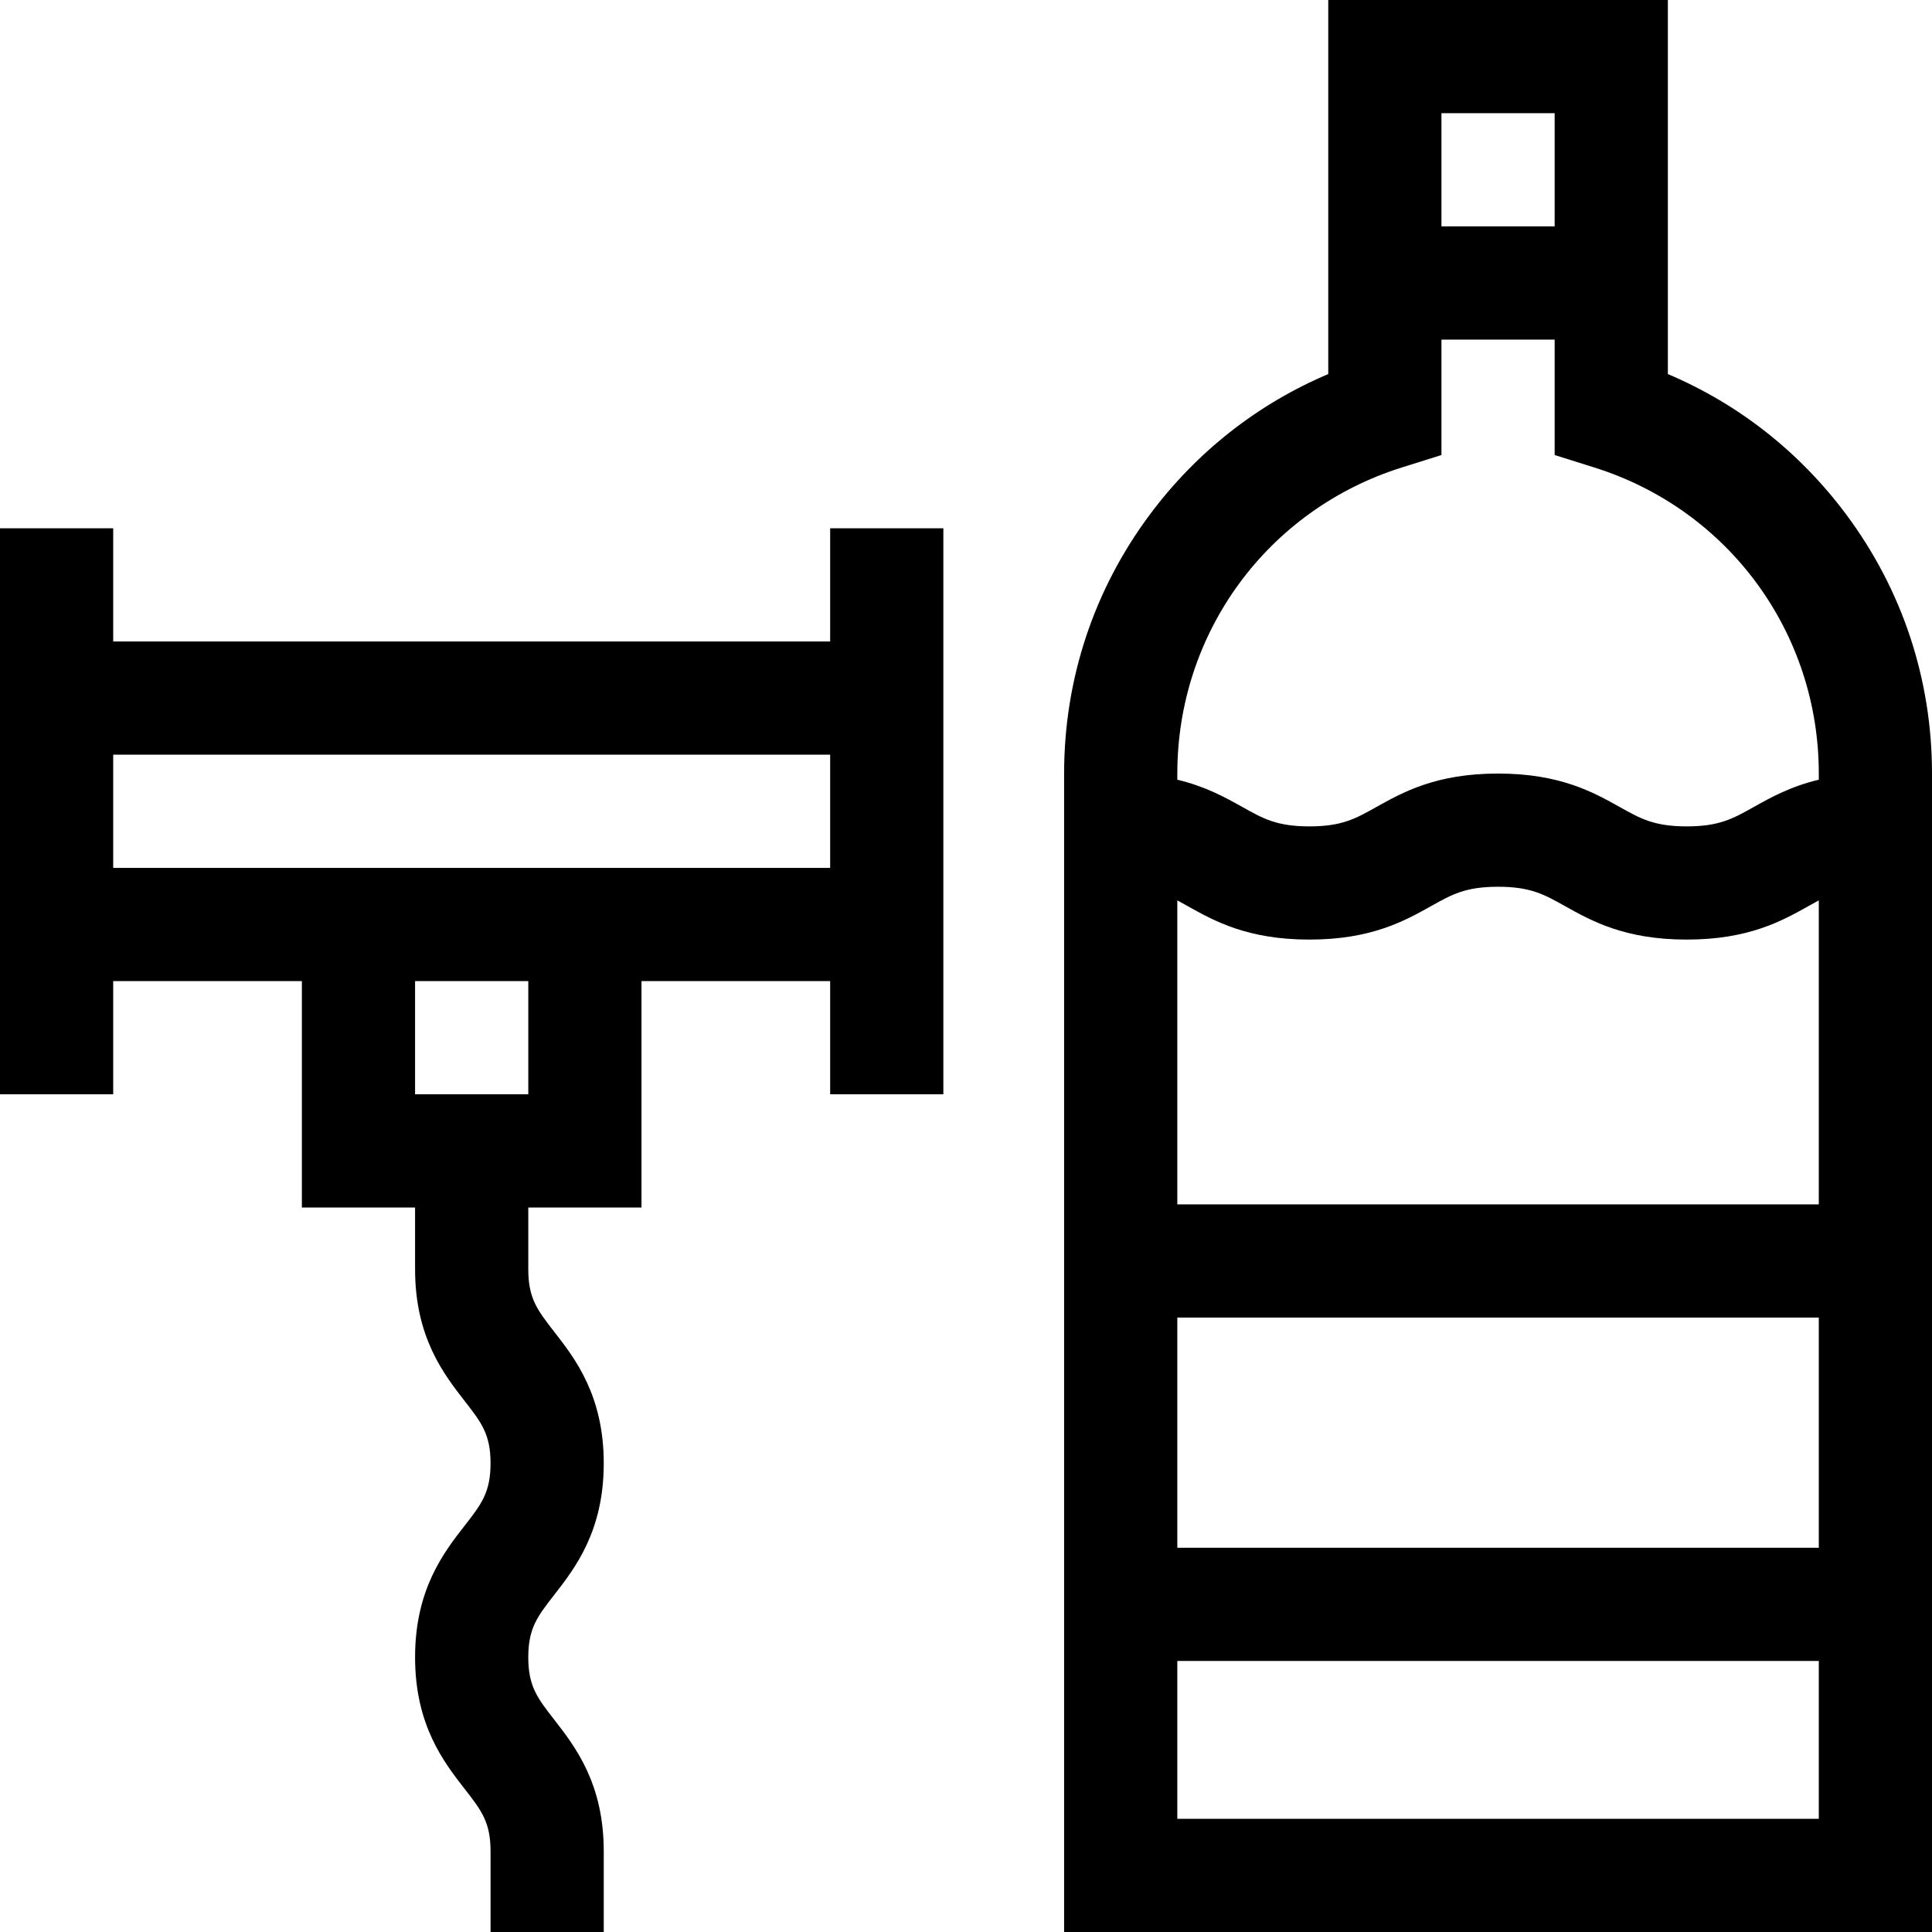 <svg id="Capa_1" enable-background="new 0 0 512 512" height="512" viewBox="0 0 512 512" width="512" xmlns="http://www.w3.org/2000/svg"><g><path d="m220 170h-190v-30h-30v150h30v-30h50v60h30v16.396c0 17.999 7.607 27.774 13.162 34.912 4.409 5.666 6.838 8.786 6.838 16.487 0 7.7-2.429 10.821-6.837 16.486-5.556 7.137-13.163 16.913-13.163 34.911 0 18 7.607 27.776 13.162 34.914 4.41 5.667 6.838 8.788 6.838 16.49v21.404h30v-21.404c0-18-7.607-27.776-13.162-34.914-4.41-5.667-6.838-8.788-6.838-16.49 0-7.7 2.429-10.82 6.837-16.485 5.555-7.138 13.163-16.913 13.163-34.912s-7.607-27.774-13.162-34.912c-4.409-5.666-6.838-8.786-6.838-16.487v-16.396h30v-60h50v30h30v-150h-30zm-80 120h-30v-30h30zm-110-60v-30h190v30z"/><path d="m489.239 136.309c-12.339-16.545-28.521-29.247-47.239-37.178v-99.131h-90v99.131c-18.718 7.931-34.899 20.633-47.238 37.178-14.891 19.967-22.762 43.72-22.762 68.691v307h230v-307c0-24.971-7.871-48.724-22.761-68.691zm-177.239 212.865h170v61h-170zm0-30v-80.558c.859.457 1.737.949 2.67 1.471 7.09 3.971 15.915 8.913 32.328 8.913s25.237-4.942 32.328-8.913c5.47-3.063 9.084-5.087 17.668-5.087 8.587 0 12.202 2.024 17.673 5.088 7.091 3.971 15.916 8.912 32.33 8.912s25.239-4.941 32.33-8.912c.934-.523 1.813-1.015 2.673-1.473v80.559zm70-289.174h30v30h-30zm-10.505 93.889 10.505-3.299v-30.59h30v30.59l10.505 3.299c35.586 11.177 59.495 43.773 59.495 81.111v1.634c-7.52 1.785-12.782 4.732-17.33 7.279-5.471 3.064-9.086 5.088-17.673 5.088s-12.202-2.024-17.673-5.088c-7.091-3.971-15.916-8.912-32.33-8.912-16.413 0-25.237 4.942-32.328 8.913-5.47 3.063-9.084 5.087-17.668 5.087-8.585 0-12.199-2.024-17.67-5.087-4.548-2.547-9.809-5.493-17.328-7.279v-1.635c0-37.338 23.909-69.934 59.495-81.111zm-59.495 358.111v-41.826h170v41.826z"/></g></svg>